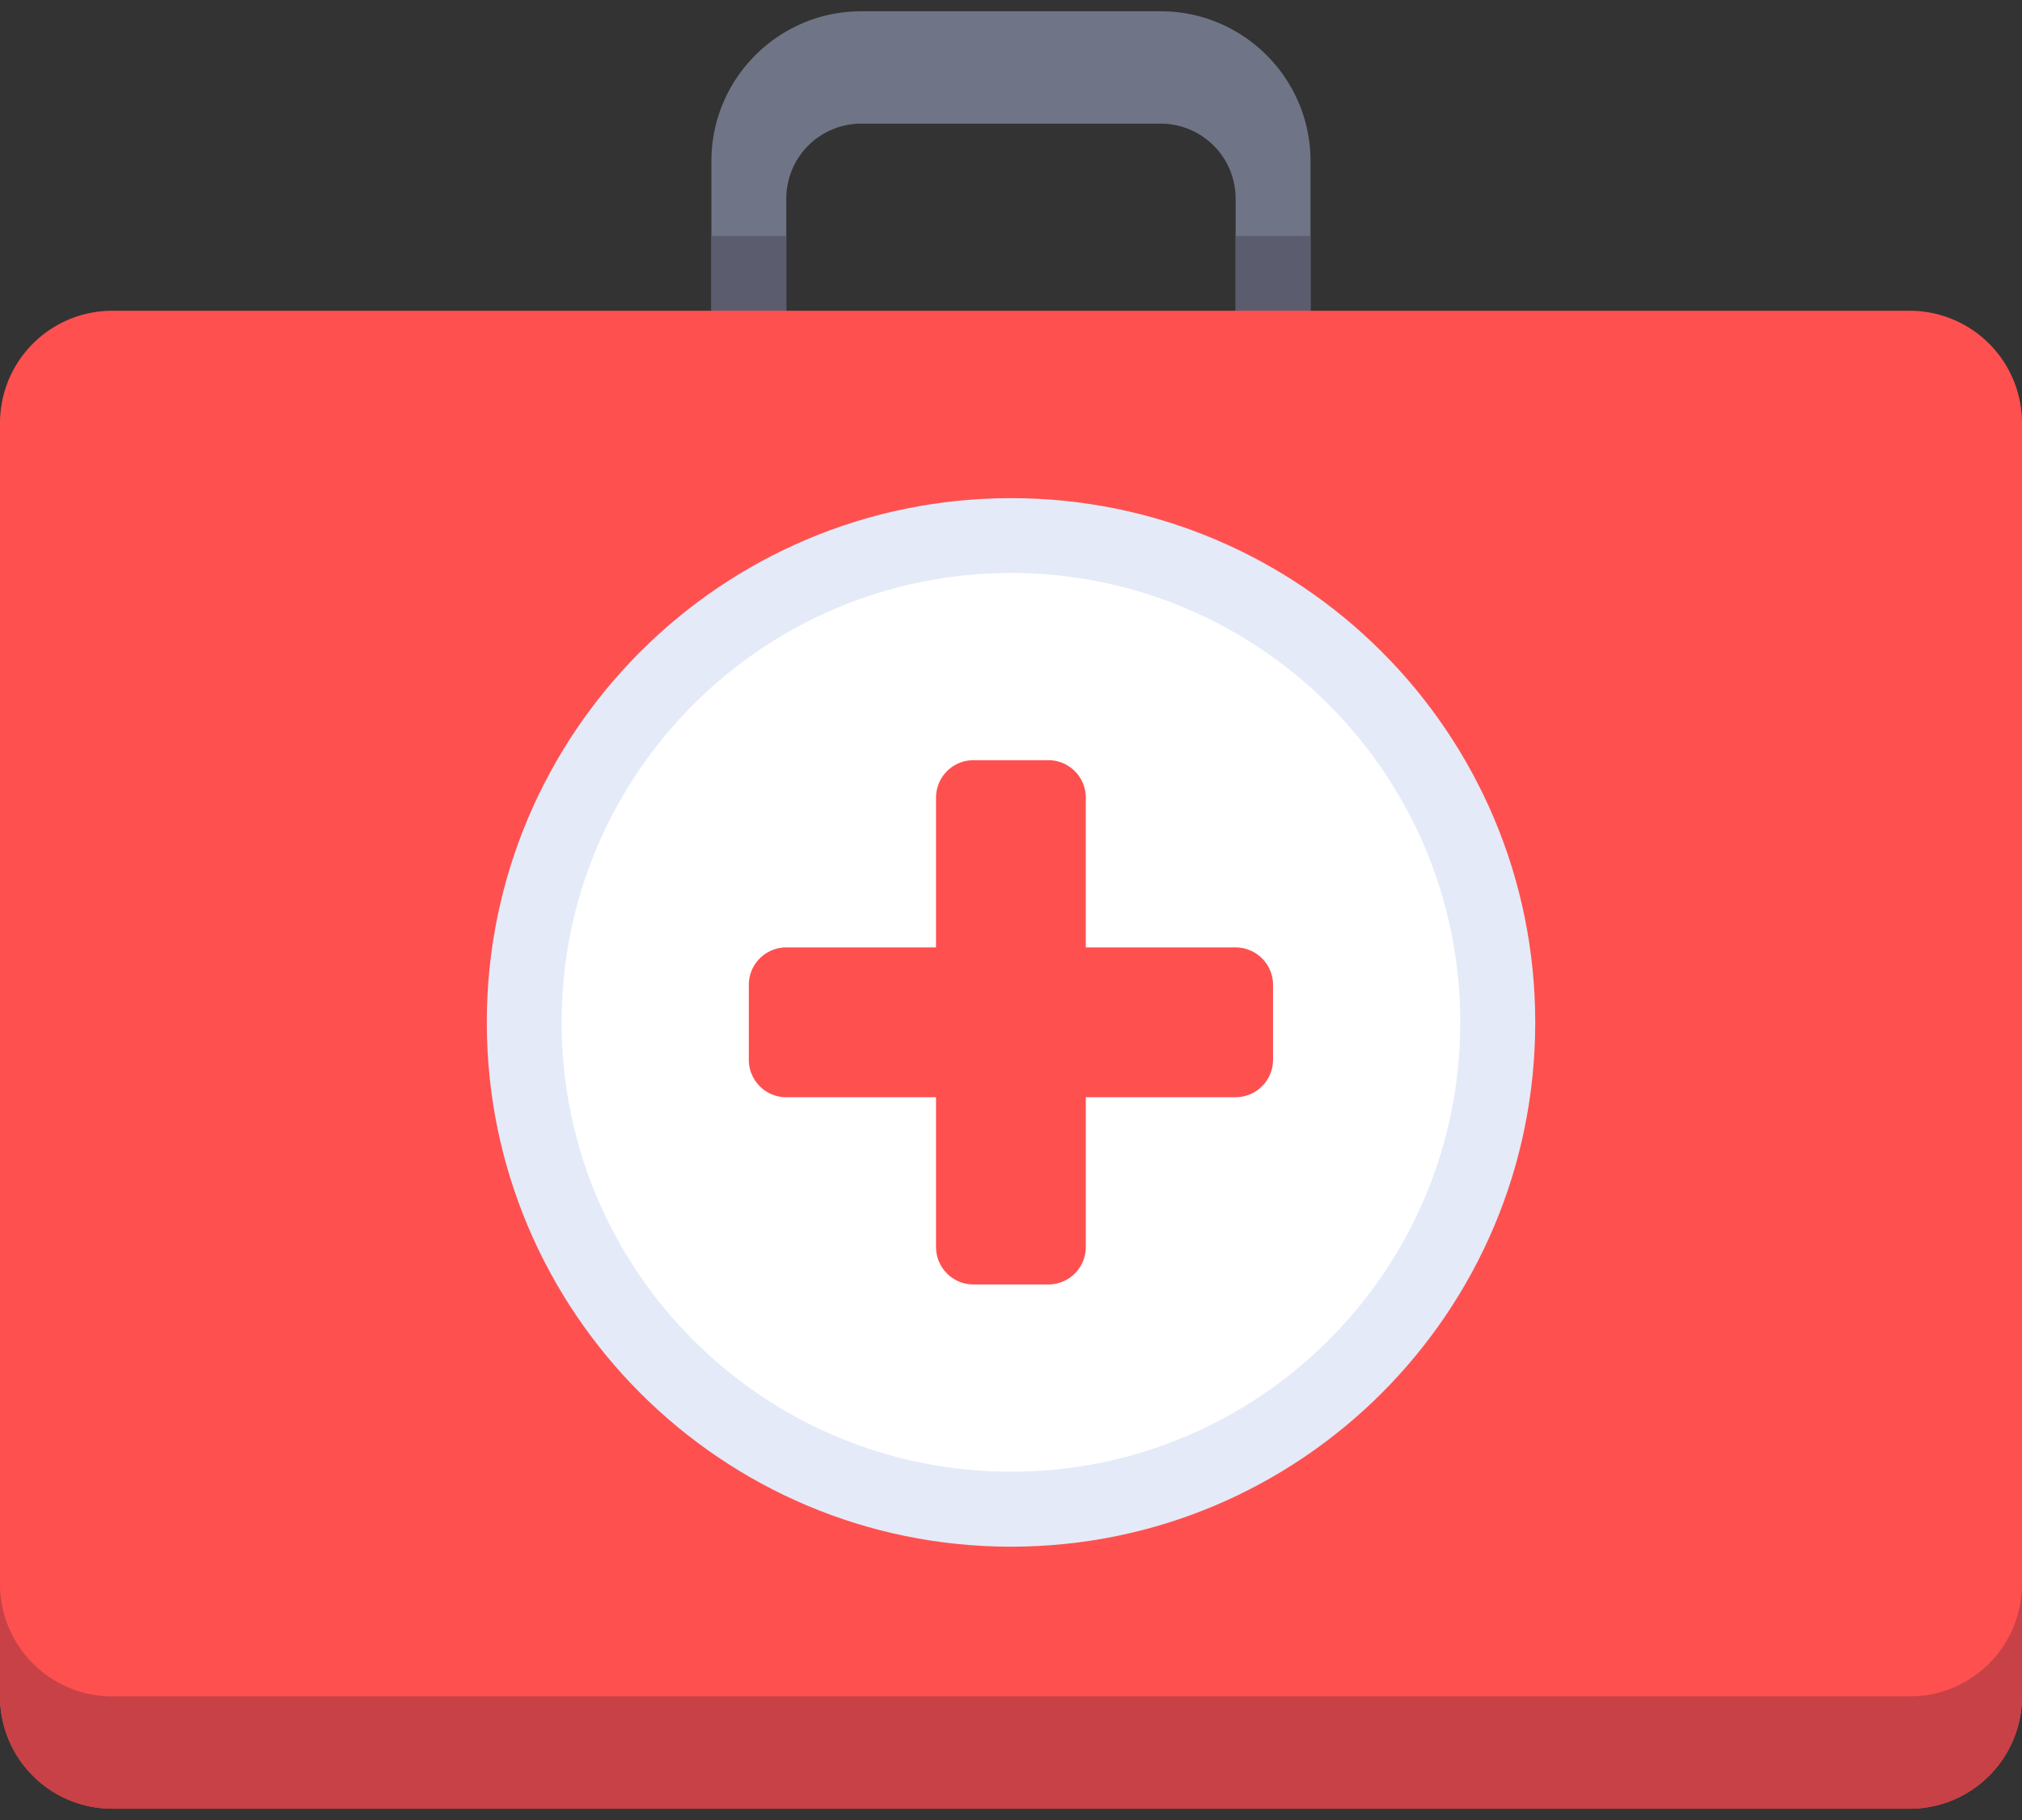 <svg xmlns="http://www.w3.org/2000/svg" width="120" height="108" viewBox="0 0 120 108"><rect x="0" y="0" width="120" height="108" fill="#333333" stroke="none"/><g><g><path fill="#707487" d="M68.887.67H51.109c-4.902 0-8.889 3.987-8.889 8.889v11.11h4.444v-8.888a4.45 4.45 0 0 1 4.445-4.444h17.778a4.45 4.45 0 0 1 4.444 4.444v8.89h4.445V9.558c0-4.902-3.987-8.889-8.89-8.889z"/></g><g><g><path fill="#5b5d6e" d="M46.664 14H42.22v6.667h4.444z"/></g><g><path fill="#5b5d6e" d="M77.774 14H73.33v6.667h4.444z"/></g></g><g><path fill="#ff5050" d="M113.333 107.329H6.667A6.667 6.667 0 0 1 0 100.662V25.107a6.666 6.666 0 0 1 6.667-6.667h106.666A6.667 6.667 0 0 1 120 25.107v75.555a6.667 6.667 0 0 1-6.667 6.667z"/></g><g><path fill="#e4eaf8" d="M60.001 91.782c17.182 0 31.111-13.929 31.111-31.11 0-17.183-13.929-31.112-31.11-31.112-17.183 0-31.112 13.929-31.112 31.111 0 17.182 13.929 31.111 31.111 31.111z"/></g><g><path fill="#fff" d="M59.997 87.333c14.727 0 26.666-11.939 26.666-26.666C86.663 45.939 74.724 34 59.997 34 45.269 34 33.33 45.94 33.33 60.667c0 14.727 11.94 26.666 26.667 26.666z"/></g><g><path fill="#ff5050" d="M73.329 56.221h-8.89v-8.889a2.222 2.222 0 0 0-2.221-2.222h-4.445a2.222 2.222 0 0 0-2.222 2.222v8.889h-8.889a2.222 2.222 0 0 0-2.222 2.222v4.445c0 1.227.995 2.222 2.222 2.222h8.889v8.889c0 1.227.995 2.222 2.222 2.222h4.445a2.222 2.222 0 0 0 2.222-2.222v-8.89h8.889a2.222 2.222 0 0 0 2.222-2.221v-4.445a2.222 2.222 0 0 0-2.222-2.222z"/></g><g><path fill="#c84146" d="M113.333 100.667H6.667A6.667 6.667 0 0 1 0 94v6.667a6.666 6.666 0 0 0 6.667 6.666h106.666a6.667 6.667 0 0 0 6.667-6.666V94a6.667 6.667 0 0 1-6.667 6.667z"/></g></g></svg>